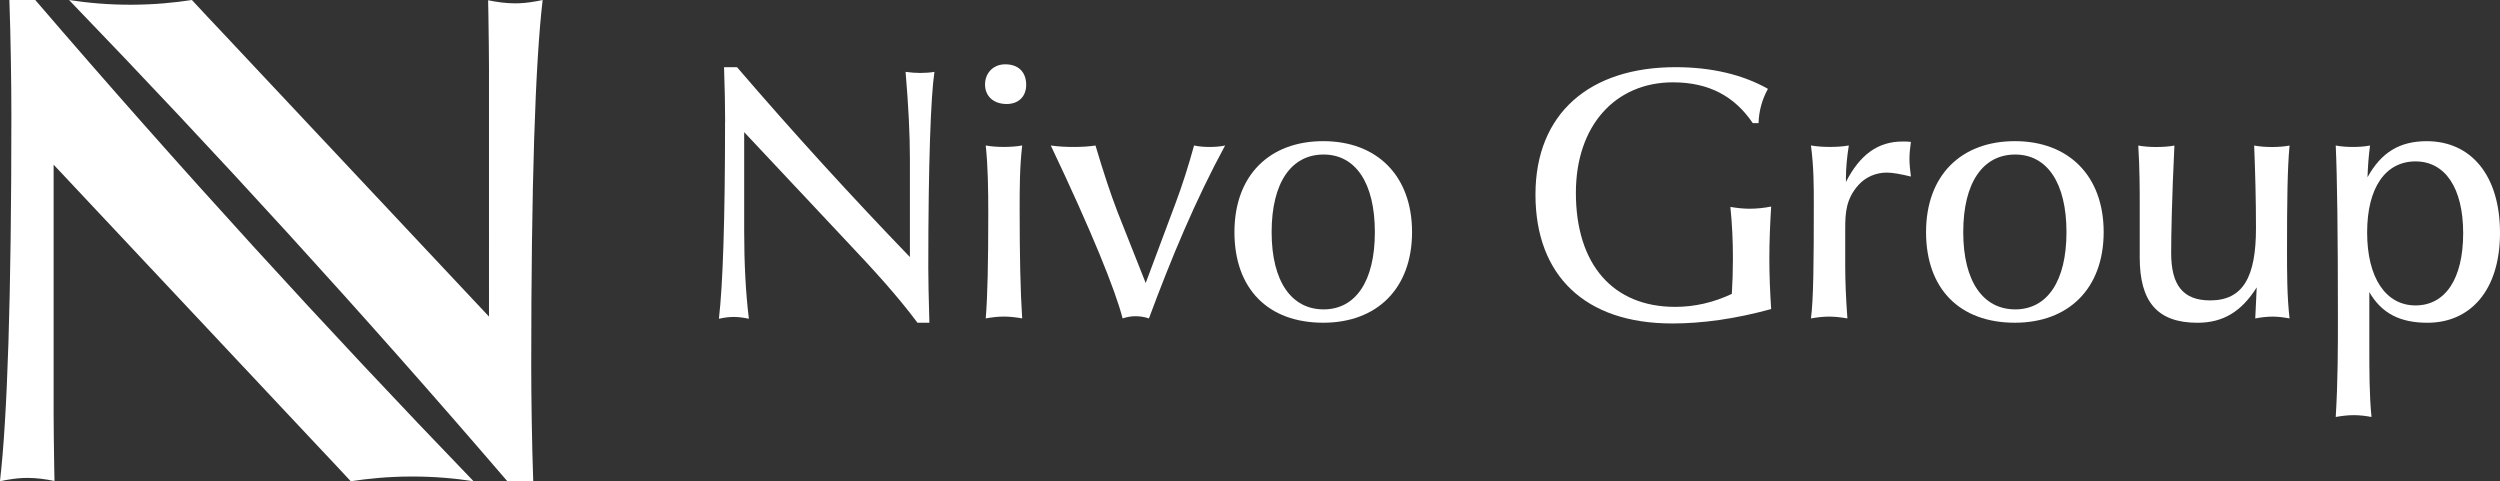 <?xml version="1.0" encoding="UTF-8" standalone="no"?>
<svg
   id="Layer_2"
   data-name="Layer 2"
   viewBox="0 0 687.74 132.39"
   version="1.1"
   sodipodi:docname="nivo-full-logo-white.svg"
   inkscape:version="1.4.2 (ebf0e940, 2025-05-08)"
   xmlns:inkscape="http://www.inkscape.org/namespaces/inkscape"
   xmlns:sodipodi="http://sodipodi.sourceforge.net/DTD/sodipodi-0.dtd"
   xmlns="http://www.w3.org/2000/svg"
   xmlns:svg="http://www.w3.org/2000/svg">
  <rect x="0" y="0" width="687.74" height="132.39" fill="#333333" stroke="none"/>
  <sodipodi:namedview
     id="namedview12"
     pagecolor="#ffffff"
     bordercolor="#000000"
     borderopacity="0.25"
     inkscape:showpageshadow="2"
     inkscape:pageopacity="0.0"
     inkscape:pagecheckerboard="0"
     inkscape:deskcolor="#d1d1d1"
     inkscape:zoom="1.2097595"
     inkscape:cx="343.45669"
     inkscape:cy="66.54215"
     inkscape:window-width="1728"
     inkscape:window-height="1186"
     inkscape:window-x="0"
     inkscape:window-y="31"
     inkscape:window-maximized="0"
     inkscape:current-layer="Layer_2" />
  <defs
     id="defs1">
    <style
       id="style1">
      .cls-1 {
        fill: #596152;
      }
    </style>
  </defs>
  <g
     id="Layer_1-2"
     data-name="Layer 1"
     style="fill:#ffffff">
    <g
       id="g12"
       style="fill:#ffffff">
      <g
         id="g2"
         style="fill:#ffffff">
        <path
           class="cls-1"
           d="M130.29,132.39c-4.93-.77-10.75-1.33-17.29-1.3-6.22.02-11.77.57-16.51,1.3-1.43-1.55-2.88-3.1-4.34-4.66-1.46-1.55-2.93-3.1-4.4-4.67L14.75,45.3v68.45c0,2.42.08,10.08.17,14.99.03,1.56.04,2.83.07,3.58-2.48-.51-4.94-.85-7.42-.85-1.81,0-3.52.18-5.28.48-.27.04-.54.08-.81.14-.5.08-.98.18-1.49.3,2.04-17.36,3.14-50.97,3.14-100.66,0-8.31-.18-21.38-.55-31.73h7.12c39.77,46.3,80.04,90.36,120.58,132.39Z"
           id="path1"
           style="fill:#ffffff" />
        <path
           class="cls-1"
           d="M18.99,0c4.93.77,10.75,1.33,17.29,1.3,6.22-.02,11.77-.57,16.51-1.3,1.43,1.55,2.88,3.1,4.34,4.66,1.46,1.55,2.93,3.1,4.4,4.67l72.99,77.76V18.64c0-2.42-.08-10.08-.17-14.99-.03-1.56-.04-2.83-.07-3.58,2.48.51,4.94.85,7.42.85,1.81,0,3.52-.18,5.28-.48.27-.04.54-.08.81-.14.5-.08.98-.18,1.49-.3-2.04,17.36-3.14,50.97-3.14,100.66,0,8.31.18,21.38.55,31.73h-7.12C99.81,86.08,59.54,42.03,18.99,0Z"
           id="path2"
           style="fill:#ffffff" />
      </g>
      <g
         id="g11"
         style="fill:#ffffff">
        <path
           class="cls-1"
           d="M199.48,33.57c0-4.47-.1-9.53-.3-15.09h3.57c15.69,18.27,31.58,35.65,47.56,52.23v-27.11c0-6.55-.4-14.6-1.19-23.83,1.39.2,2.78.3,4.07.3,1.39,0,2.68-.1,3.87-.3-.99,6.65-1.69,24.73-1.69,54.02,0,2.98.1,7.94.3,14.99h-3.28c-5.56-7.45-12.02-14.5-18.87-21.75l-28.8-30.68v27.01c0,8.94.4,16.98,1.29,24.33-1.39-.3-2.78-.5-4.17-.5s-2.68.2-4.07.5c1.09-9.33,1.69-27.41,1.69-54.12Z"
           id="path3"
           style="fill:#ffffff" />
        <path
           class="cls-1"
           d="M276.54,17.69c3.57,0,5.76,2.09,5.76,5.66,0,3.18-2.09,5.26-5.36,5.26-3.67,0-5.96-2.18-5.96-5.36s2.28-5.56,5.56-5.56ZM271.87,58.89c0-7.05-.1-13.31-.7-18.87,1.69.3,3.28.4,4.97.4s3.38-.1,5.06-.4c-.7,6.06-.7,11.92-.7,17.58,0,12.51.2,22.54.7,29.99-1.69-.3-3.38-.5-5.06-.5s-3.28.2-4.97.5c.5-5.86.7-15.39.7-28.7Z"
           id="path4"
           style="fill:#ffffff" />
        <path
           class="cls-1"
           d="M289.05,40.03c2.18.3,4.27.4,6.26.4,2.09,0,4.07-.1,6.06-.4,2.09,7.05,4.07,13.11,6.06,18.27l7.75,19.56,8.24-22.04c1.79-4.77,3.48-10.03,5.06-15.79,1.49.3,2.88.4,4.27.4s2.88-.1,4.27-.4c-8.14,14.99-14.8,30.98-20.95,47.56-1.19-.4-2.48-.6-3.67-.6s-2.38.2-3.57.6c-2.09-8.04-8.54-23.93-19.76-47.56Z"
           id="path5"
           style="fill:#ffffff" />
        <path
           class="cls-1"
           d="M364.02,88.78c-15.19,0-24.43-9.33-24.43-24.93s9.63-25.02,24.43-25.02,24.43,9.53,24.43,25.02-9.63,24.93-24.43,24.93ZM364.12,42.51c-8.84,0-14.3,7.65-14.3,21.35s5.56,21.25,14.3,21.25,14.1-7.65,14.1-21.25-5.36-21.35-14.1-21.35Z"
           id="path6"
           style="fill:#ffffff" />
        <path
           class="cls-1"
           d="M459.94,88.98c-23.83,0-37.54-13.11-37.54-35.45s14.9-35.05,38.53-35.05c10.03,0,18.57,2.09,25.42,5.96-1.59,2.88-2.48,6.06-2.58,9.43h-1.59c-4.97-7.35-12.02-11.22-21.95-11.22-15.79,0-26.71,11.82-26.71,30.39,0,19.76,10.23,31.38,27.31,31.38,5.36,0,10.53-1.19,15.59-3.57.2-3.28.3-6.46.3-9.73,0-4.67-.2-9.43-.7-14.2,1.79.3,3.48.5,5.26.5,1.99,0,3.97-.2,5.96-.6-.3,4.87-.5,9.63-.5,14.3s.2,9.33.5,13.9c-9.73,2.68-18.87,3.97-27.31,3.97Z"
           id="path7"
           style="fill:#ffffff" />
        <path
           class="cls-1"
           d="M498.97,56.11c0-4.87,0-10.23-.79-16.09,1.79.3,3.48.4,5.26.4,1.69,0,3.48-.1,5.16-.4-.5,3.18-.79,6.16-.79,8.84v1.19c3.87-7.55,8.84-11.12,15.59-11.12.7,0,1.49,0,2.28.1-.2,1.49-.4,3.08-.4,4.67s.2,3.18.4,4.87c-2.88-.7-5.06-1.09-6.65-1.09-3.08,0-5.86,1.29-7.75,3.38-3.48,3.87-3.67,7.75-3.67,12.11v10.33c0,4.07.2,8.84.6,14.3-1.69-.3-3.38-.5-5.06-.5s-3.28.2-4.97.5c.7-5.06.79-15.59.79-31.48Z"
           id="path8"
           style="fill:#ffffff" />
        <path
           class="cls-1"
           d="M554.28,88.78c-15.19,0-24.43-9.33-24.43-24.93s9.63-25.02,24.43-25.02,24.43,9.53,24.43,25.02-9.63,24.93-24.43,24.93ZM554.38,42.51c-8.84,0-14.3,7.65-14.3,21.35s5.56,21.25,14.3,21.25,14.1-7.65,14.1-21.25-5.36-21.35-14.1-21.35Z"
           id="path9"
           style="fill:#ffffff" />
        <path
           class="cls-1"
           d="M629.15,68.63c0,6.55,0,12.91.7,18.97-1.59-.3-3.18-.5-4.67-.5-1.59,0-3.18.2-4.77.5.1-2.68.3-5.56.4-8.54-4.17,6.65-9.23,9.73-16.29,9.73-11.12,0-15.89-5.86-15.89-17.97v-14.1c0-4.67,0-10.23-.4-16.68,1.69.3,3.28.4,4.97.4s3.38-.1,4.97-.4c-.7,14.7-.89,24.63-.89,29.59,0,8.84,3.28,13.01,10.72,13.01,9.14,0,12.61-6.55,12.61-19.86,0-7.75-.2-15.39-.5-22.74,1.69.3,3.28.4,4.87.4s3.28-.1,4.87-.4c-.6,6.26-.7,15.79-.7,28.6Z"
           id="path10"
           style="fill:#ffffff" />
        <path
           class="cls-1"
           d="M643.15,87c0-22.74-.2-38.33-.6-46.97,1.59.3,3.18.4,4.77.4,1.49,0,3.08-.1,4.67-.4-.4,2.98-.6,5.76-.7,8.74,3.77-6.85,8.84-9.93,16.29-9.93,12.21,0,20.16,9.43,20.16,25.22s-8.14,24.73-19.96,24.73c-7.55,0-12.61-2.58-15.99-8.44v14.5c0,7.35,0,13.9.6,19.86-1.59-.3-3.28-.5-4.87-.5-1.69,0-3.28.2-4.97.5.6-9.83.6-19.07.6-27.7ZM664.5,44.4c-8.14,0-13.31,7.05-13.31,19.56s5.16,20.06,13.31,20.06,13.11-7.25,13.11-19.86-5.06-19.76-13.11-19.76Z"
           id="path11"
           style="fill:#ffffff" />
      </g>
    </g>
  </g>
</svg>
